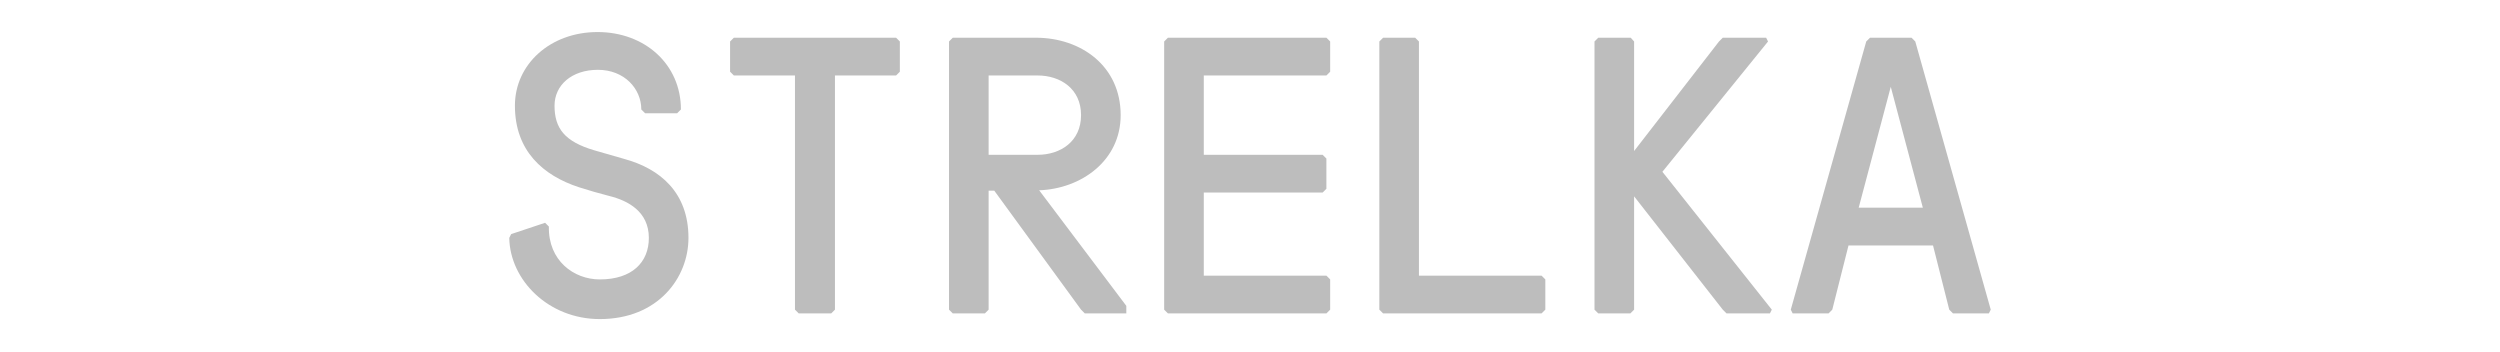 <svg width="270" height="38" viewBox="0 0 270 38" fill="none" xmlns="http://www.w3.org/2000/svg">
<rect width="270" height="38" fill="white"/>
<g clip-path="url(#clip0_1_122)">
<path d="M73.132 12.231L73.539 11.823C73.539 6.929 69.627 3.461 64.534 3.461C59.441 3.461 55.611 6.929 55.611 11.415C55.611 16.31 58.667 18.961 62.538 20.226C63.556 20.552 64.82 20.919 65.797 21.164C67.794 21.654 70.076 22.836 70.076 25.692C70.076 28.343 68.242 30.178 64.779 30.178C61.967 30.178 59.197 28.139 59.278 24.468L58.871 24.06L55.204 25.284L55 25.692C55.081 30.26 59.237 34.461 64.779 34.461C71.094 34.461 74.354 29.975 74.354 25.692C74.354 20.797 71.298 18.227 67.427 17.167L64.168 16.229C60.989 15.29 59.889 13.863 59.889 11.415C59.889 9.213 61.723 7.54 64.575 7.54C67.427 7.54 69.261 9.58 69.261 11.823L69.668 12.231H73.132Z" fill="#BDBDBD"/>
<path d="M78.849 7.744L79.256 8.152H85.857V33.442L86.264 33.85H89.768L90.175 33.442V8.152H96.776L97.184 7.744V4.481L96.776 4.073H79.256L78.849 4.481V7.744Z" fill="#BDBDBD"/>
<path d="M102.493 33.442L102.901 33.85H106.364L106.771 33.442V20.593H107.383L116.754 33.442L117.161 33.85H121.643V33.034L112.231 20.552C116.754 20.389 121.032 17.371 121.032 12.435C121.032 7.132 116.754 4.073 111.865 4.073H102.901L102.493 4.481V33.442ZM106.771 16.718V8.152H112.068C114.513 8.152 116.754 9.58 116.754 12.435C116.754 15.29 114.513 16.718 112.068 16.718H106.771Z" fill="#BDBDBD"/>
<path d="M125.73 33.442L126.138 33.85H143.251L143.658 33.442V30.178L143.251 29.771H130.009V20.797H142.843L143.251 20.389V17.126L142.843 16.718H130.009V8.152H143.251L143.658 7.744V4.481L143.251 4.073H126.138L125.73 4.481V33.442Z" fill="#BDBDBD"/>
<path d="M148.968 33.442L149.375 33.85H166.488L166.896 33.442V30.178L166.488 29.771H153.246V4.481L152.839 4.073H149.375L148.968 4.481V33.442Z" fill="#BDBDBD"/>
<path d="M186.058 4.073L185.651 4.481L176.483 16.31V4.481L176.117 4.073H172.613L172.205 4.481V33.442L172.613 33.85H176.076L176.483 33.442V21.205L186.058 33.442L186.466 33.85H191.152L191.355 33.442L179.539 18.553L190.948 4.481L190.744 4.073H186.058Z" fill="#BDBDBD"/>
<path d="M193.405 33.442L193.609 33.85H197.48L197.887 33.442L199.639 26.508H208.766L210.518 33.442L210.925 33.85H214.796L215 33.442L206.851 4.481L206.444 4.073H201.962L201.554 4.481L193.405 33.442ZM204.203 9.376L207.666 22.428H200.739L204.203 9.376Z" fill="#BDBDBD"/>
</g>
<defs>
<clipPath id="clip0_1_122">
<rect width="160" height="32" fill="white" transform="translate(55 3)"/>
</clipPath>
</defs>
</svg>
